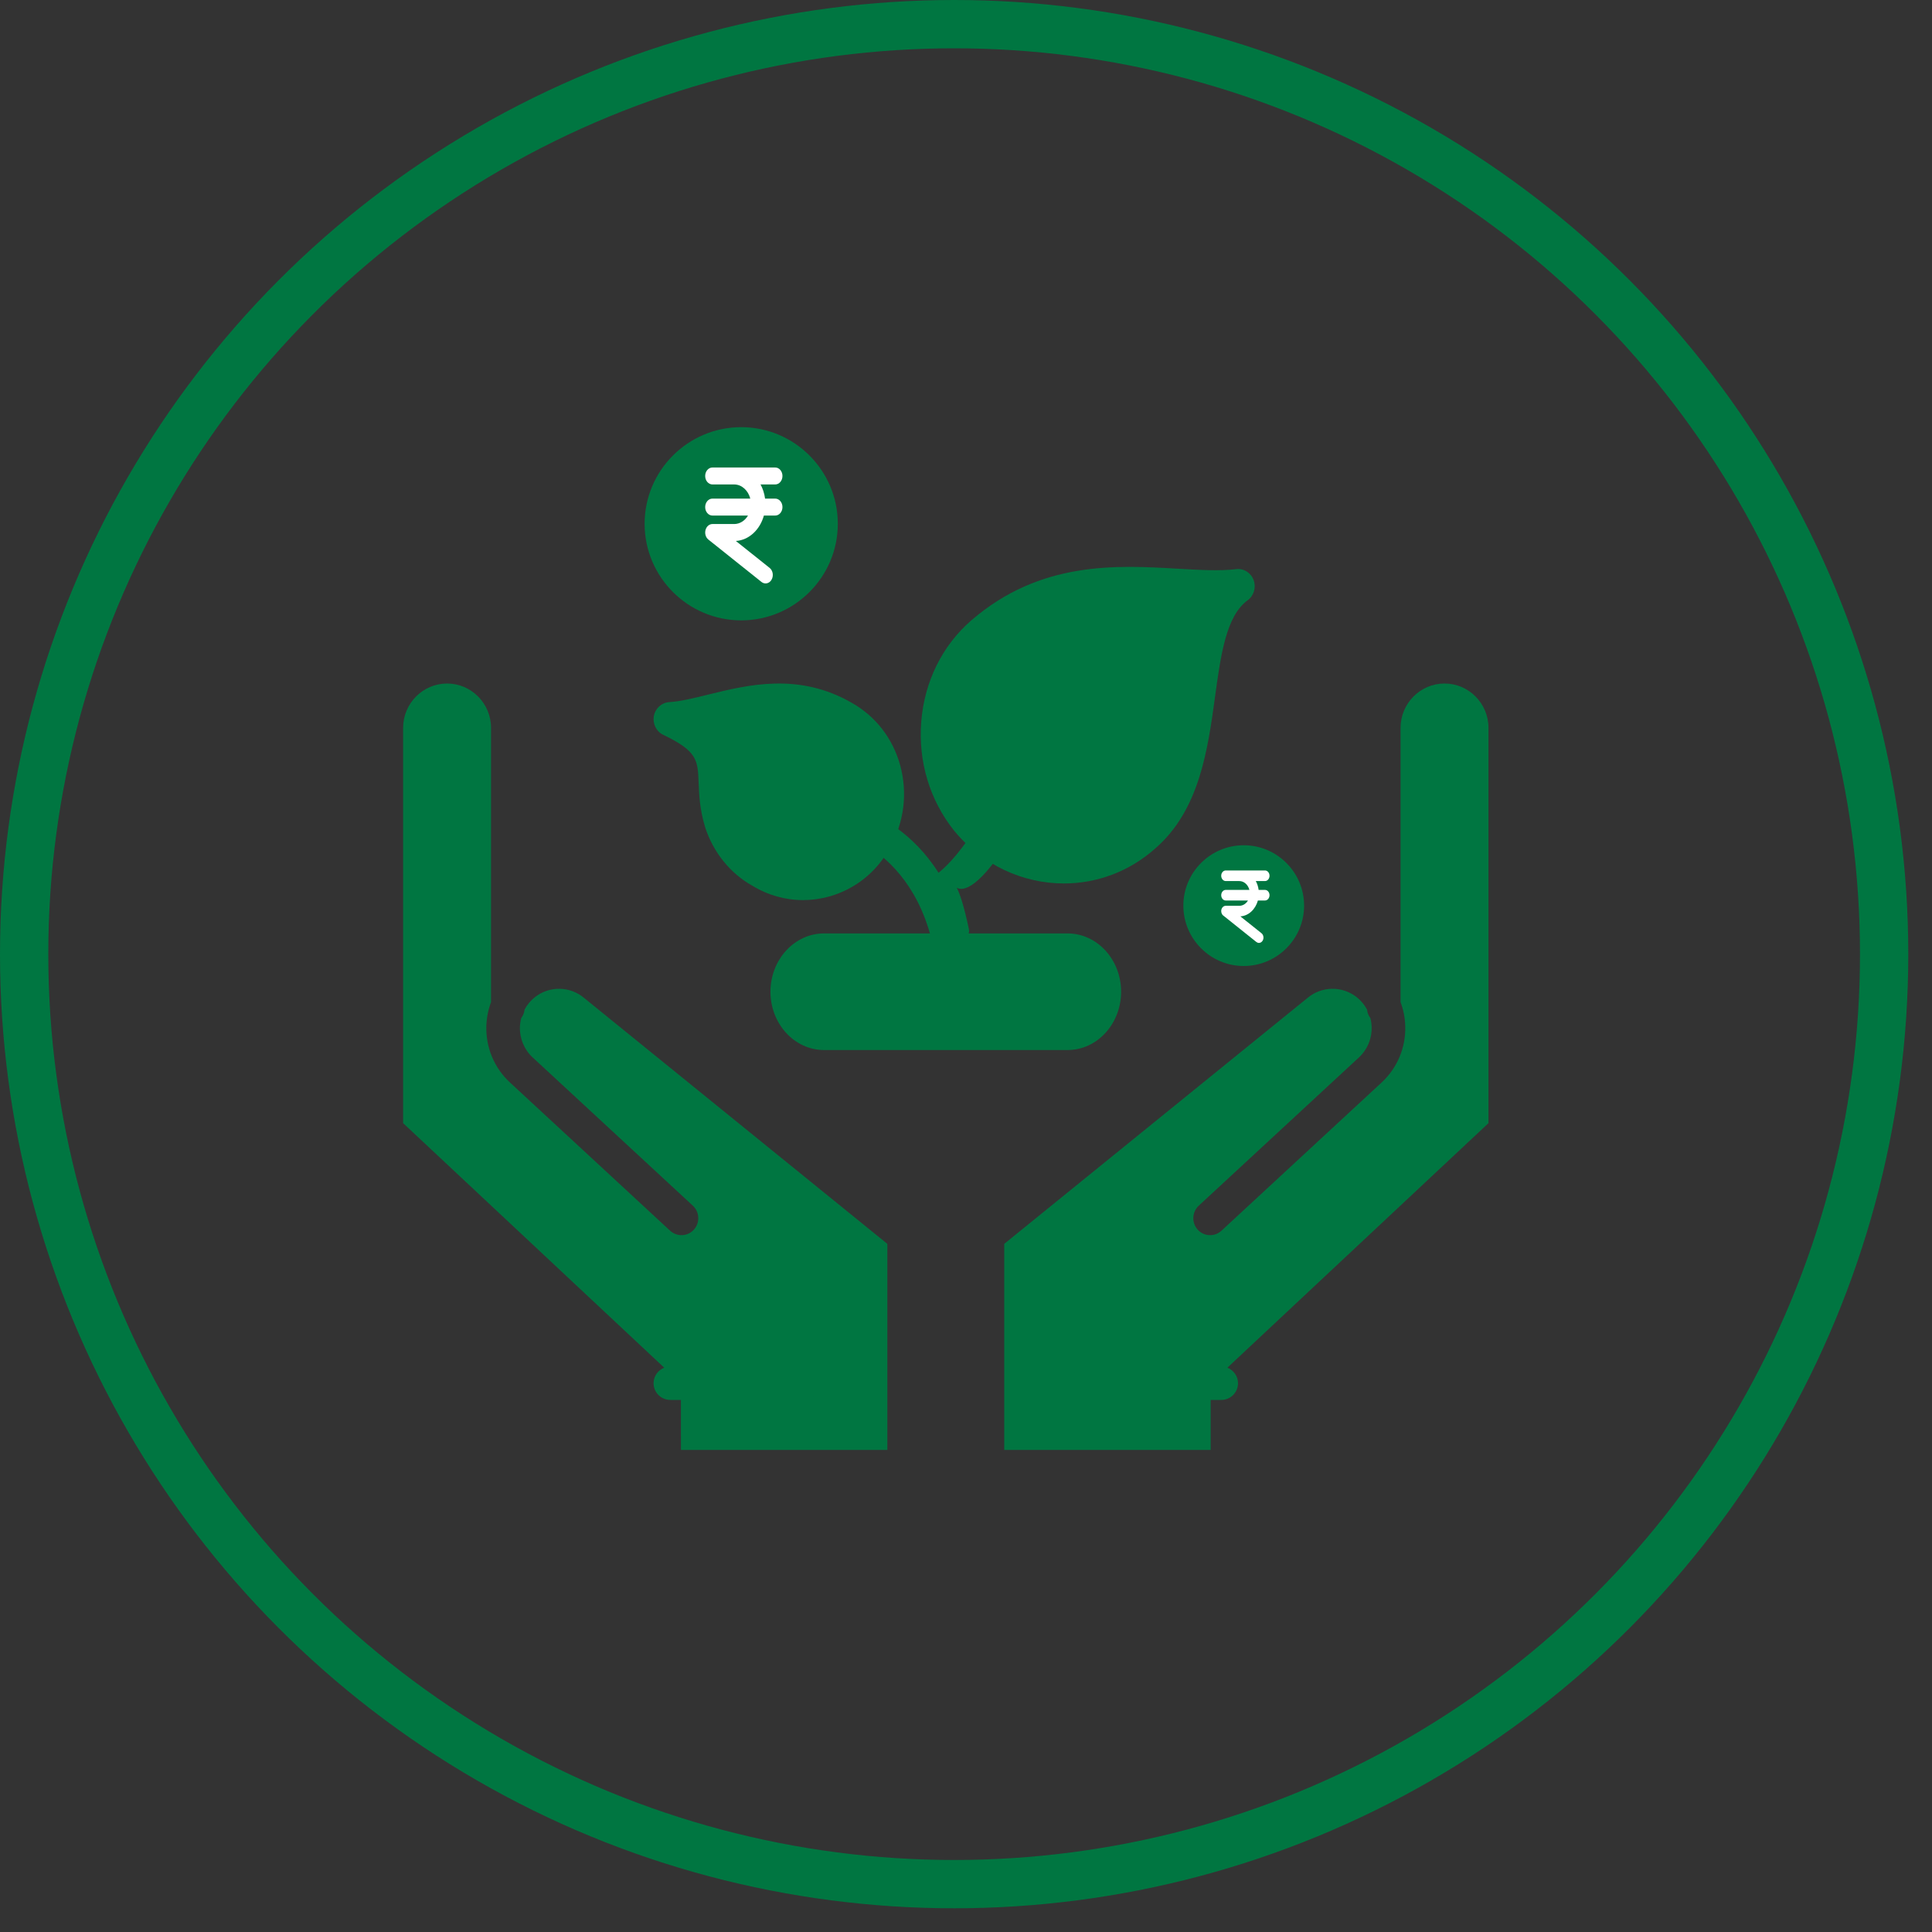<?xml version="1.0" encoding="UTF-8"?>
<svg width="80px" height="80px" viewBox="0 0 80 80" version="1.1" xmlns="http://www.w3.org/2000/svg" xmlns:xlink="http://www.w3.org/1999/xlink">
    <rect x="0" y="0" width="80" height="80" fill="#333333" stroke="none"/>
    <title>27031FCA-2A52-480A-8EBB-F21C5CE63B28</title>
    <g id="Core" stroke="none" stroke-width="1" fill="none" fill-rule="evenodd">
        <g id="UI/Web/Core" transform="translate(-225, -1893)" fill-rule="nonzero">
            <g id="Access-to-Resources--and-finance" transform="translate(225, 1893)">
                <circle id="Oval-Copy-10" stroke="#007641" stroke-width="2" cx="39.509" cy="39.509" r="38.509"></circle>
                <g id="Group-20" transform="translate(16.692, 17.688)">
                    <path d="M11.504,42.35 L20.051,42.35 L20.051,33.818 L7.512,23.649 C7.508,23.646 7.504,23.643 7.499,23.639 C6.91,23.138 6.046,23.127 5.444,23.613 C5.272,23.752 5.131,23.924 5.029,24.116 C5.016,24.248 4.966,24.368 4.891,24.468 C4.86,24.587 4.841,24.71 4.837,24.835 C4.821,25.313 5.013,25.773 5.362,26.096 L11.997,32.237 C12.28,32.5 12.299,32.944 12.039,33.23 C11.78,33.516 11.34,33.535 11.056,33.273 L4.421,27.132 C3.772,26.531 3.417,25.677 3.447,24.788 C3.458,24.449 3.525,24.119 3.641,23.809 L3.641,12.453 C3.641,11.44 2.824,10.615 1.821,10.615 C0.817,10.615 0,11.44 0,12.453 L0,28.819 L11.281,39.385 C11.423,39.518 11.503,39.705 11.503,39.9 L11.504,42.35 Z" id="Shape" fill="#007641"></path>
                    <path d="M24.891,42.35 L33.439,42.35 L33.439,39.9 C33.439,39.705 33.52,39.518 33.662,39.385 L44.943,28.819 L44.943,12.453 C44.943,11.44 44.126,10.615 43.122,10.615 C42.118,10.615 41.302,11.44 41.302,12.453 L41.302,23.809 C41.418,24.119 41.485,24.449 41.496,24.788 C41.526,25.677 41.171,26.531 40.522,27.132 L33.886,33.273 C33.603,33.536 33.163,33.516 32.903,33.23 C32.644,32.944 32.663,32.5 32.946,32.237 L39.581,26.096 C39.93,25.773 40.121,25.313 40.105,24.835 C40.101,24.71 40.083,24.587 40.052,24.468 C39.976,24.368 39.927,24.248 39.914,24.116 C39.812,23.924 39.671,23.752 39.498,23.613 C38.897,23.127 38.033,23.138 37.443,23.639 C37.439,23.642 37.435,23.646 37.431,23.649 L24.891,33.818 L24.891,42.35 Z" id="Shape" fill="#007641"></path>
                    <path d="M27.363,18.894 C25.681,18.894 24.001,18.15 22.814,16.706 C21.805,15.443 21.324,13.843 21.455,12.195 C21.587,10.536 22.322,9.048 23.523,8.004 C26.386,5.53 29.54,5.714 32.075,5.861 C32.969,5.913 33.813,5.962 34.504,5.879 C34.814,5.842 35.108,6.029 35.219,6.334 C35.329,6.638 35.227,6.982 34.971,7.168 C34.079,7.815 33.857,9.435 33.622,11.151 C33.32,13.355 32.978,15.853 31.149,17.441 C30.055,18.417 28.708,18.894 27.363,18.894 Z" id="Shape" fill="#007641"></path>
                    <path d="M22.725,21.653 C22.392,21.653 22.092,21.422 22.022,21.085 C21.1,16.663 20.963,20.93 23.86,16.374 C26.029,12.963 28.44,10.876 28.542,10.789 C28.842,10.531 29.296,10.564 29.556,10.861 C29.816,11.158 29.783,11.607 29.484,11.864 C29.46,11.885 27.109,13.924 25.055,17.166 C22.337,21.455 22.575,16.696 23.43,20.797 C23.51,21.182 22.774,21.653 22.725,21.653 Z" id="Path" fill="#007641"></path>
                    <path d="M16.559,19.583 C15.826,19.583 15.102,19.38 14.451,18.982 C13.546,18.477 12.839,17.599 12.508,16.571 C12.507,16.567 12.506,16.564 12.505,16.56 C12.278,15.815 12.255,15.201 12.236,14.707 C12.201,13.793 12.186,13.415 10.77,12.739 C10.484,12.603 10.325,12.282 10.383,11.962 C10.442,11.642 10.703,11.405 11.016,11.386 C11.473,11.359 12.029,11.222 12.618,11.077 C14.299,10.663 16.391,10.149 18.588,11.42 C19.572,11.976 20.283,12.898 20.586,14.013 C20.895,15.153 20.745,16.359 20.162,17.409 C19.617,18.414 18.719,19.135 17.637,19.436 C17.281,19.534 16.919,19.583 16.559,19.583 Z" id="Shape" fill="#007641"></path>
                    <path d="M22.168,23.107 C21.813,17.325 17.647,16.686 17.588,16.649 C17.279,16.449 17.193,16.043 17.396,15.74 C17.599,15.438 18.015,15.353 18.324,15.552 C18.586,15.719 23.112,16.58 23.507,23.029 C23.529,23.39 23.248,23.701 22.878,23.723 C22.864,23.724 22.189,23.456 22.168,23.107 Z" id="Path" fill="#007641"></path>
                    <path d="M27.513,25.792 L17.43,25.792 C16.207,25.792 15.211,24.709 15.211,23.378 C15.211,22.046 16.207,20.963 17.43,20.963 L27.513,20.963 C28.736,20.963 29.731,22.046 29.731,23.378 C29.731,24.709 28.736,25.792 27.513,25.792 Z" id="Shape" fill="#007641"></path>
                    <g id="Group-23" transform="translate(10, 0)">
                        <path d="M4,0 C1.795,0 0,1.795 0,4 C0,6.205 1.795,8 4,8 C6.205,8 8,6.205 8,4 C8,1.795 6.205,0 4,0 Z" id="Shape" fill="#007641"></path>
                        <path d="M5.408,2.372 C5.574,2.372 5.708,2.215 5.708,2.021 C5.708,1.827 5.574,1.67 5.408,1.67 L2.808,1.67 C2.643,1.67 2.508,1.827 2.508,2.021 C2.508,2.215 2.643,2.372 2.808,2.372 L3.708,2.372 C4.024,2.372 4.289,2.621 4.376,2.958 L2.808,2.958 C2.643,2.958 2.508,3.115 2.508,3.309 C2.508,3.503 2.643,3.66 2.808,3.66 L4.281,3.66 C4.154,3.872 3.945,4.011 3.708,4.011 L2.808,4.011 C2.677,4.011 2.56,4.112 2.522,4.259 C2.483,4.406 2.53,4.566 2.639,4.653 L4.839,6.409 C4.891,6.45 4.949,6.47 5.008,6.47 C5.104,6.47 5.198,6.417 5.256,6.317 C5.349,6.156 5.314,5.938 5.177,5.828 L3.778,4.712 C4.324,4.678 4.777,4.245 4.939,3.66 L5.408,3.66 C5.574,3.66 5.708,3.503 5.708,3.309 C5.708,3.115 5.574,2.958 5.408,2.958 L4.988,2.958 C4.959,2.745 4.896,2.547 4.8,2.372 L5.408,2.372 Z" id="Path" fill="#FFFFFF"></path>
                    </g>
                    <g id="Group-23-Copy" transform="translate(32.308, 17.312)">
                        <path d="M2.5,0 C1.122,0 0,1.122 0,2.5 C0,3.878 1.122,5 2.5,5 C3.878,5 5,3.878 5,2.5 C5,1.122 3.878,0 2.5,0 Z" id="Shape" fill="#007641"></path>
                        <path d="M3.38,1.483 C3.484,1.483 3.568,1.384 3.568,1.263 C3.568,1.142 3.484,1.044 3.38,1.044 L1.755,1.044 C1.652,1.044 1.568,1.142 1.568,1.263 C1.568,1.384 1.652,1.483 1.755,1.483 L2.318,1.483 C2.515,1.483 2.681,1.638 2.735,1.849 L1.755,1.849 C1.652,1.849 1.568,1.947 1.568,2.068 C1.568,2.189 1.652,2.288 1.755,2.288 L2.676,2.288 C2.596,2.42 2.466,2.507 2.318,2.507 L1.755,2.507 C1.673,2.507 1.6,2.57 1.576,2.662 C1.552,2.754 1.581,2.854 1.649,2.908 L3.024,4.006 C3.057,4.031 3.093,4.044 3.13,4.044 C3.19,4.044 3.249,4.01 3.285,3.948 C3.343,3.848 3.321,3.711 3.236,3.643 L2.361,2.945 C2.703,2.924 2.985,2.653 3.087,2.288 L3.38,2.288 C3.484,2.288 3.568,2.189 3.568,2.068 C3.568,1.947 3.484,1.849 3.38,1.849 L3.117,1.849 C3.1,1.716 3.06,1.592 3,1.483 L3.38,1.483 Z" id="Path" fill="#FFFFFF"></path>
                    </g>
                    <path d="M16.593,40.28 L11.064,40.28 C10.682,40.28 10.371,39.971 10.371,39.59 C10.371,39.209 10.682,38.9 11.064,38.9 L16.593,38.9 C16.976,38.9 17.286,39.209 17.286,39.59 C17.286,39.971 16.976,40.28 16.593,40.28 Z" id="Path" fill="#007641"></path>
                    <path d="M33.879,40.28 L28.35,40.28 C27.967,40.28 27.657,39.971 27.657,39.59 C27.657,39.209 27.967,38.9 28.35,38.9 L33.879,38.9 C34.261,38.9 34.571,39.209 34.571,39.59 C34.571,39.971 34.261,40.28 33.879,40.28 Z" id="Path" fill="#007641"></path>
                </g>
            </g>
        </g>
    </g>
</svg>